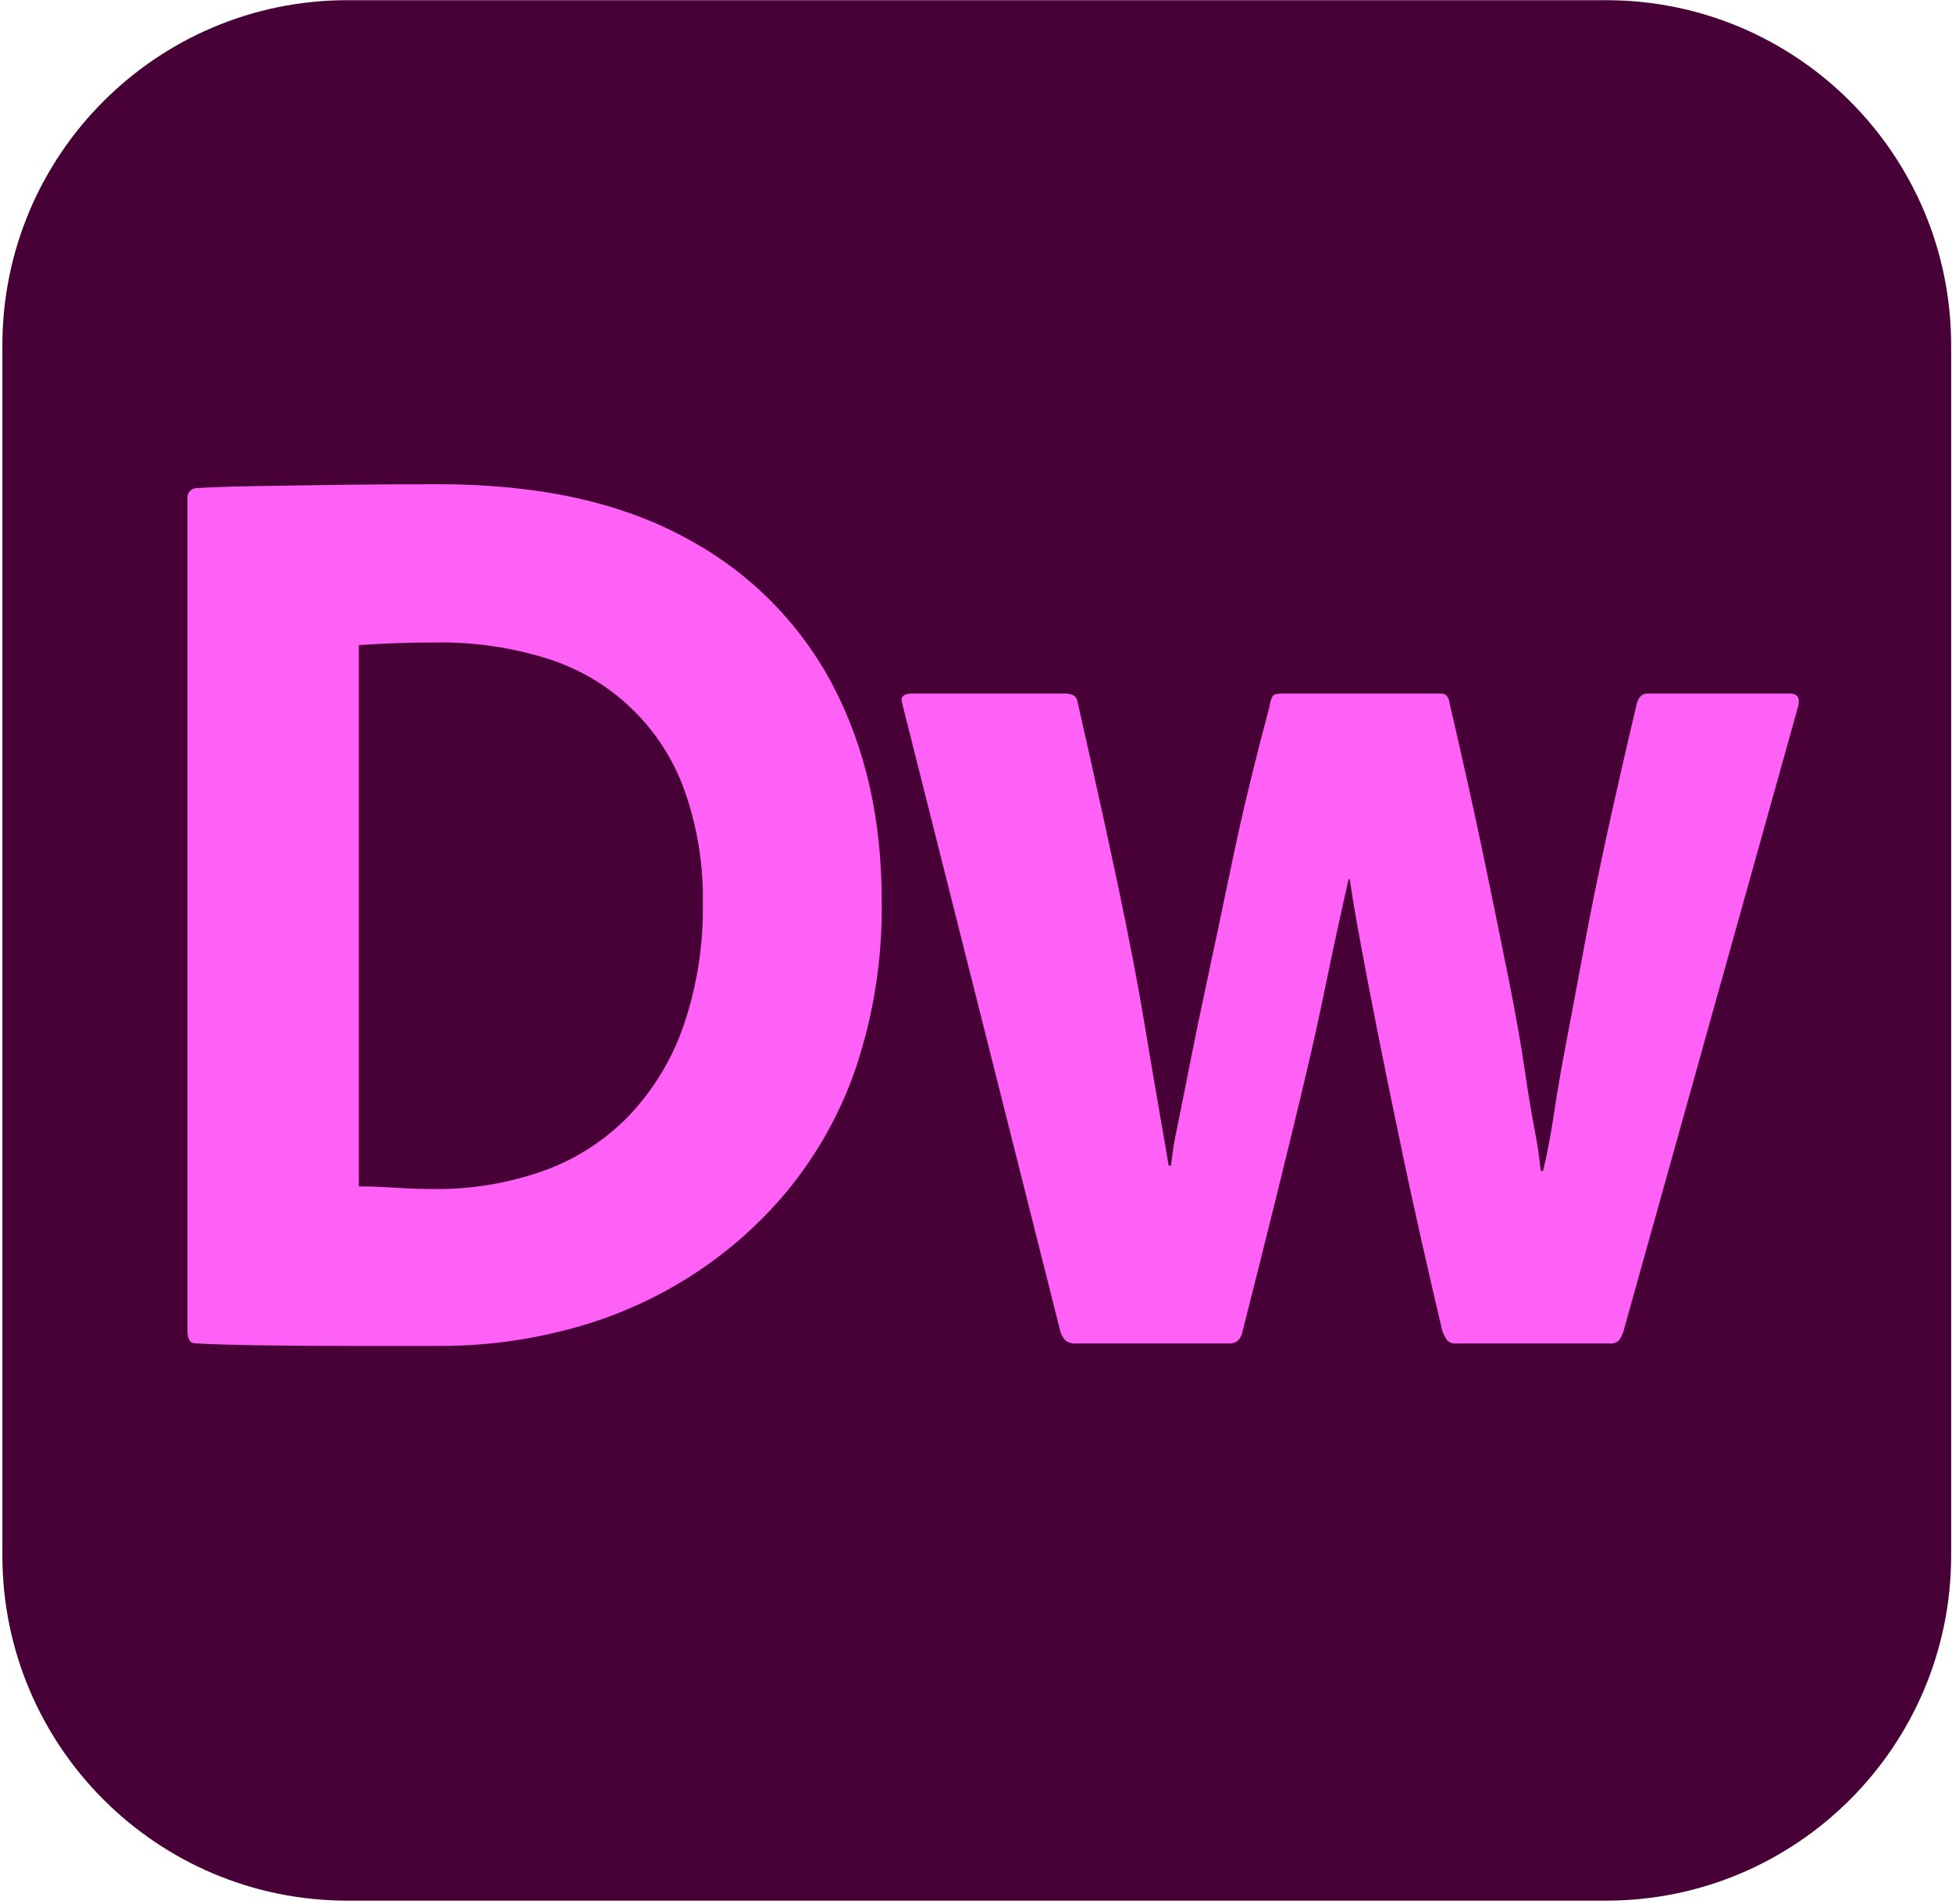 <svg width="526" height="513" viewBox="0 0 526 513" fill="none" xmlns="http://www.w3.org/2000/svg">
<g clip-path="url(#clip0_820_302)">
<path d="M432.778 0.051H93.633C42.275 0.051 0.641 41.684 0.641 93.042V419.059C0.641 470.417 42.275 512.051 93.633 512.051H432.778C484.136 512.051 525.769 470.417 525.769 419.059V93.042C525.769 41.684 484.136 0.051 432.778 0.051Z" fill="#470137"/>
<path d="M50.51 358.378V134.332C50.47 133.992 50.499 133.646 50.596 133.318C50.694 132.989 50.857 132.683 51.076 132.42C51.295 132.156 51.566 131.94 51.871 131.784C52.177 131.628 52.511 131.537 52.853 131.514C56.199 131.283 61.108 131.107 67.578 130.986C74.046 130.87 81.632 130.752 90.334 130.633C99.035 130.518 108.295 130.459 118.112 130.457C144.884 130.457 167.083 135.271 184.709 144.9C201.616 153.817 215.438 167.63 224.365 184.531C233.176 201.325 237.583 220.641 237.585 242.48C237.844 257.731 235.524 272.917 230.724 287.395C226.581 299.658 220.229 311.06 211.983 321.037C204.302 330.225 195.209 338.133 185.043 344.463C175.095 350.65 164.261 355.283 152.915 358.202C141.881 361.095 130.523 362.575 119.115 362.606H94.183C85.367 362.606 77.168 362.547 69.585 362.429C61.999 362.308 56.309 362.132 52.518 361.901C51.179 361.901 50.51 360.727 50.51 358.378ZM96.693 173.787V319.628C99.145 319.628 101.376 319.687 103.387 319.804C105.394 319.926 107.458 320.043 109.578 320.156C111.695 320.278 114.093 320.336 116.773 320.333C126.915 320.467 137 318.797 146.558 315.401C155.226 312.279 163.067 307.218 169.482 300.605C176.073 293.65 181.094 285.361 184.207 276.298C187.812 265.759 189.567 254.675 189.394 243.537C189.603 233.043 187.902 222.598 184.374 212.713C181.334 204.317 176.379 196.746 169.901 190.6C163.424 184.455 155.603 179.904 147.059 177.31C137.687 174.409 127.922 172.983 118.112 173.083C113.646 173.083 109.909 173.141 106.9 173.258C103.888 173.38 100.485 173.556 96.693 173.787Z" fill="#FF61F6"/>
<path d="M433.504 361.943H392.552C392.077 362.008 391.593 361.962 391.139 361.809C390.684 361.657 390.271 361.401 389.931 361.062C389.374 360.247 388.933 359.358 388.622 358.42C384.469 340.807 380.975 325.249 378.137 311.745C375.297 298.242 372.949 286.794 371.094 277.398C369.236 268.007 367.707 260.023 366.507 253.443C365.304 246.871 364.376 241.352 363.722 236.886H363.395C361.209 246.519 359.189 255.854 357.335 264.892C355.476 273.935 353.455 283.036 351.274 292.193C349.088 301.353 346.631 311.451 343.902 322.489C341.169 333.53 338.166 345.508 334.892 358.42C334.452 360.771 333.255 361.943 331.289 361.943H290.337C289.25 362.06 288.155 361.812 287.225 361.239C286.539 360.55 286.032 359.703 285.75 358.773L243.16 189.682C242.505 187.805 243.379 186.865 245.781 186.863H287.061C289.026 186.863 290.118 187.568 290.337 188.977C294.704 208.237 298.362 224.852 301.312 238.824C304.261 252.799 306.554 264.718 308.192 274.58C309.83 284.443 311.195 292.487 312.287 298.711C313.377 304.935 314.251 310.043 314.908 314.034H315.563C315.913 310.6 316.46 307.189 317.201 303.818C318.072 299.591 319.164 294.131 320.477 287.438C321.788 280.744 323.426 272.818 325.392 263.659C327.357 254.5 329.595 243.873 332.107 231.778C334.616 219.685 337.947 205.888 342.1 190.386C342.184 189.402 342.463 188.444 342.919 187.568C343.246 187.1 344.066 186.863 345.376 186.863H388.294C389.604 186.863 390.366 187.689 390.587 189.33C394.298 205.303 397.41 219.335 399.924 231.426C402.433 243.525 404.617 254.21 406.476 263.483C408.329 272.763 409.749 280.748 410.735 287.438C411.718 294.131 412.646 299.767 413.52 304.347C414.259 308.015 414.806 311.718 415.158 315.443H415.813C416.903 310.985 417.886 305.818 418.762 299.943C419.632 294.076 420.778 287.441 422.202 280.04C423.62 272.642 425.149 264.481 426.788 255.557C428.427 246.635 430.447 236.654 432.849 225.614C435.25 214.577 437.98 202.6 441.039 189.682C441.475 187.805 442.458 186.865 443.988 186.863H482.319C484.284 186.863 485.049 187.92 484.612 190.034L437.436 358.773C437.152 359.668 436.708 360.503 436.125 361.239C435.377 361.807 434.436 362.06 433.504 361.943Z" fill="#FF61F6"/>
</g>
<defs>
<clipPath id="clip0_820_302">
<rect width="525.128" height="512" fill="white" transform="translate(0.641 0.051)"/>
</clipPath>
</defs>
</svg>
